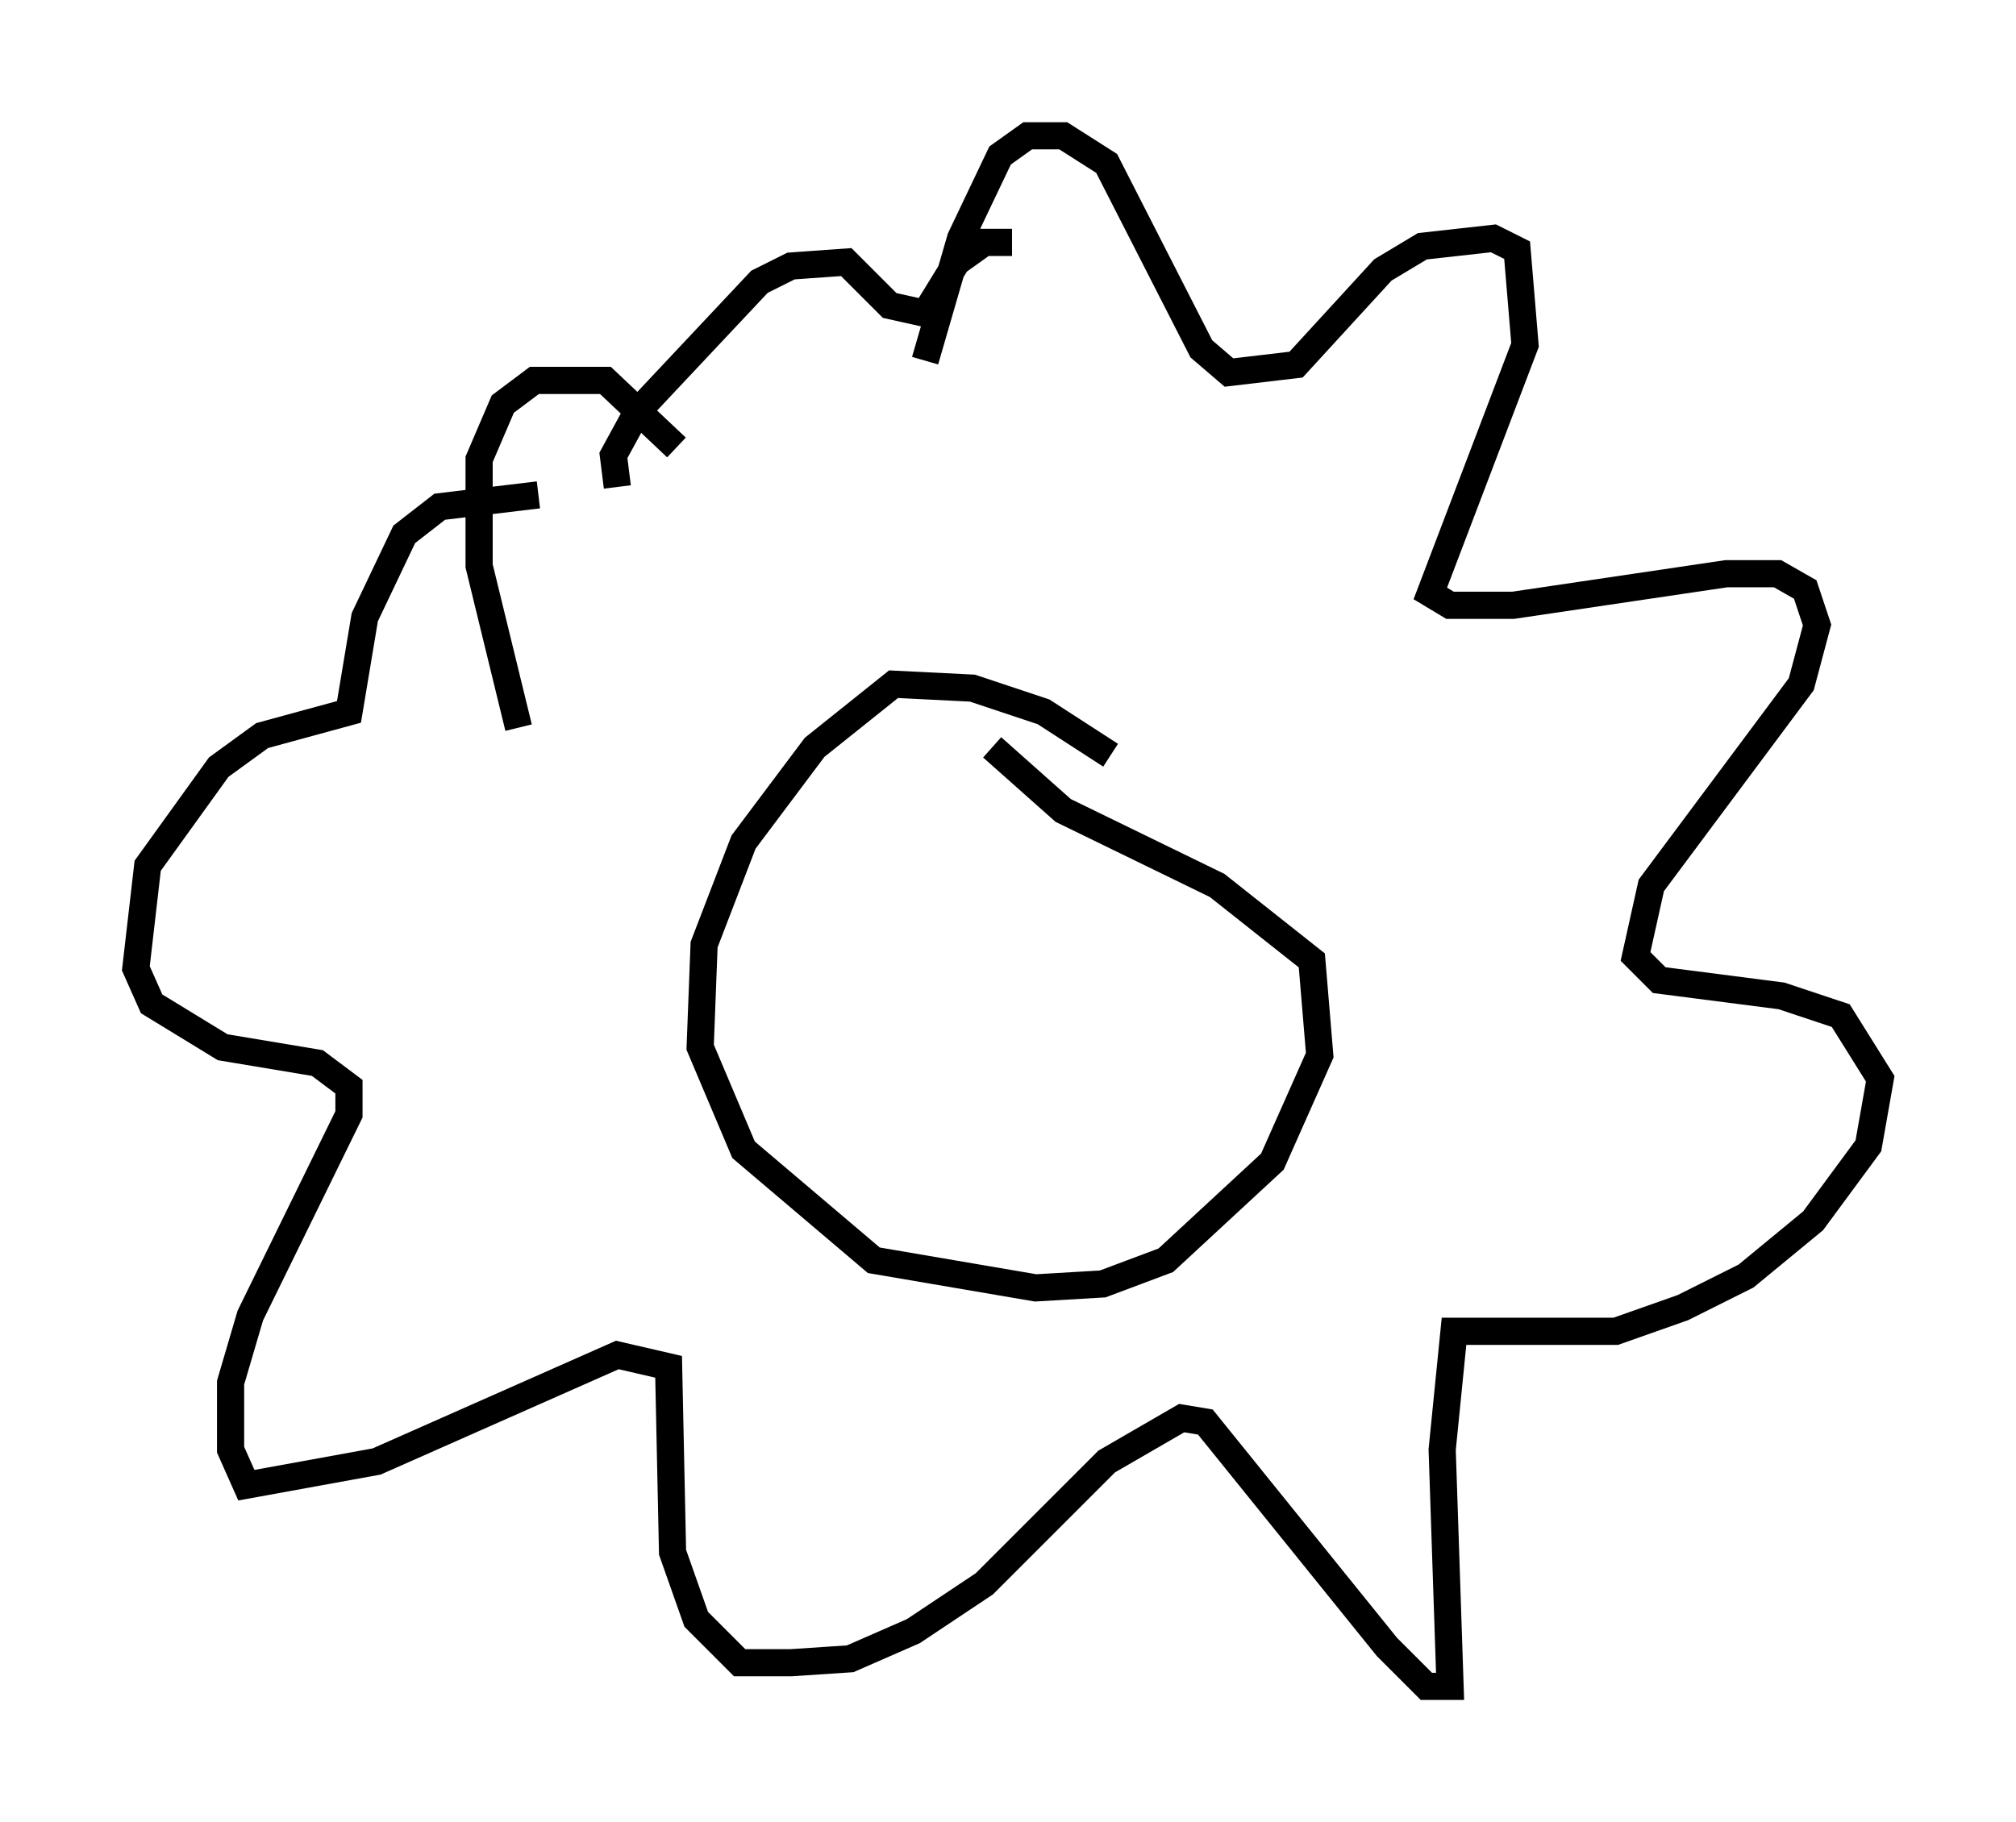 <?xml version="1.0" encoding="utf-8" ?>
<svg baseProfile="full" height="67.084" version="1.1" width="74.201" xmlns="http://www.w3.org/2000/svg" xmlns:ev="http://www.w3.org/2001/xml-events" xmlns:xlink="http://www.w3.org/1999/xlink"><defs /><rect fill="white" height="67.084" width="74.201" x="0" y="0" /><path d="M43.056, 29.983 m-2.179, -2.179 l-2.469, -1.598 -2.615, -0.872 l-2.905, -0.145 -2.905, 2.324 l-2.615, 3.486 -1.453, 3.777 l-0.145, 3.777 1.598, 3.777 l4.793, 4.067 5.955, 1.017 l2.469, -0.145 2.324, -0.872 l3.922, -3.631 1.743, -3.922 l-0.291, -3.486 -3.486, -2.76 l-5.665, -2.76 -2.615, -2.324 m-17.43, -0.726 l-1.453, -5.955 0.0, -3.922 l0.872, -2.034 1.162, -0.872 l2.615, 0.0 2.615, 2.469 m9.151, -3.196 l1.307, -4.503 1.453, -3.05 l1.017, -0.726 1.307, 0.0 l1.598, 1.017 3.486, 6.827 l1.017, 0.872 2.469, -0.291 l3.196, -3.486 1.453, -0.872 l2.615, -0.291 0.872, 0.436 l0.291, 3.486 -3.486, 9.151 l0.726, 0.436 2.324, 0.0 l7.844, -1.162 1.888, 0.0 l1.017, 0.581 0.436, 1.307 l-0.581, 2.179 -5.52, 7.408 l-0.581, 2.615 0.872, 0.872 l4.503, 0.581 2.179, 0.726 l1.453, 2.324 -0.436, 2.469 l-2.034, 2.76 -2.469, 2.034 l-2.324, 1.162 -2.469, 0.872 l-5.955, 0.0 -0.436, 4.358 l0.291, 8.715 -0.872, 0.0 l-1.453, -1.453 -6.682, -8.279 l-0.872, -0.145 -2.76, 1.598 l-4.503, 4.503 -2.615, 1.743 l-2.324, 1.017 -2.179, 0.145 l-1.888, 0.0 -1.598, -1.598 l-0.872, -2.469 -0.145, -6.827 l-1.888, -0.436 -8.86, 3.922 l-4.793, 0.872 -0.581, -1.307 l0.0, -2.469 0.726, -2.469 l3.631, -7.408 0.0, -1.017 l-1.162, -0.872 -3.486, -0.581 l-2.615, -1.598 -0.581, -1.307 l0.436, -3.777 2.615, -3.631 l1.598, -1.162 3.196, -0.872 l0.581, -3.486 1.453, -3.05 l1.307, -1.017 3.631, -0.436 m2.905, -0.291 l-0.145, -1.162 0.872, -1.598 l4.503, -4.793 1.162, -0.581 l2.034, -0.145 1.598, 1.598 l1.307, 0.291 1.162, -1.888 l1.017, -0.726 1.017, 0.0 " fill="none" stroke="black" stroke-width="1" /></svg>
